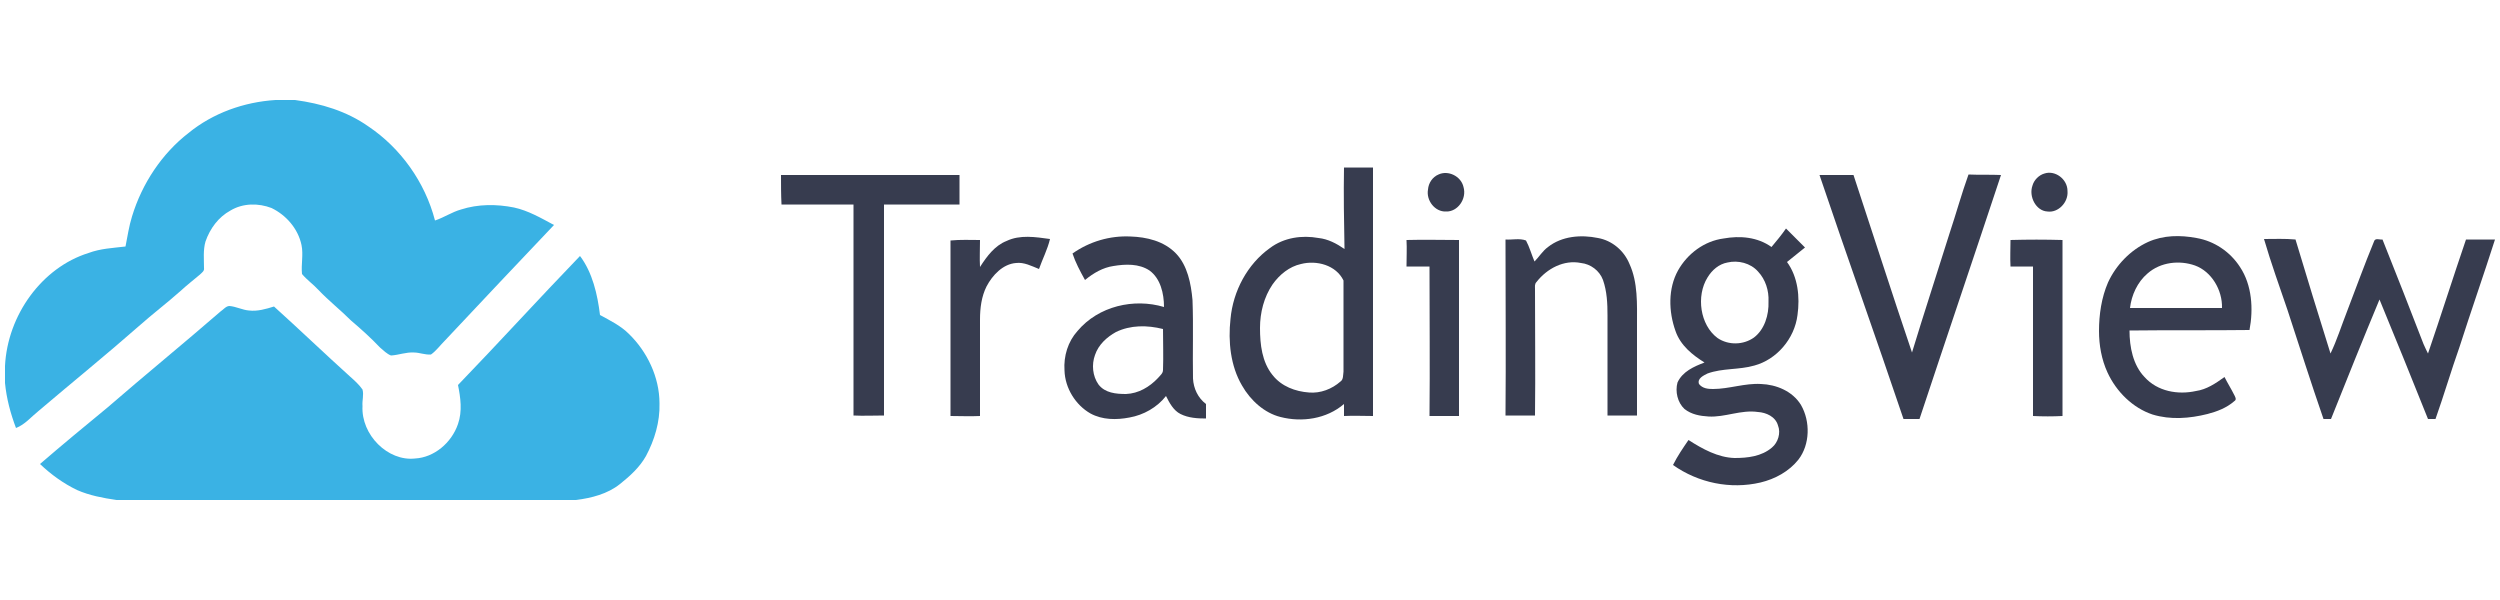 <?xml version="1.0" encoding="utf-8"?>
<!-- Generator: Adobe Illustrator 22.0.1, SVG Export Plug-In . SVG Version: 6.00 Build 0)  -->
<svg version="1.1" id="图层_1" xmlns="http://www.w3.org/2000/svg" xmlns:xlink="http://www.w3.org/1999/xlink" x="0px" y="0px"
	 viewBox="0 0 500 120" style="enable-background:new 0 0 500 120;" xml:space="preserve">
<style type="text/css">
	.st0{fill:#3AB2E4;}
	.st1{fill:#373C4F;}
</style>
<g id="_x23_3ab2e4ff">
	<path class="st0" d="M55.1,20H59c5.2,0.7,10.3,2.2,14.7,5.3c6.4,4.3,11.3,11.1,13.3,18.8c1.8-0.6,3.4-1.7,5.2-2.2
		c3.4-1.1,7.1-1.1,10.6-0.4c2.8,0.6,5.4,2.1,8,3.5c-7.3,7.7-14.6,15.4-21.9,23.2c-0.9,0.9-1.7,2-2.7,2.7c-1.2,0.1-2.3-0.4-3.4-0.4
		c-1.6-0.1-3,0.5-4.6,0.6c-0.8-0.3-1.5-1-2.2-1.6c-1.8-1.9-3.8-3.7-5.8-5.4c-2.1-2.1-4.4-3.9-6.5-6.1c-1-1.1-2.3-2-3.3-3.2
		c-0.2-1.9,0.3-3.9-0.1-5.8c-0.7-3.3-3.1-6-6-7.4c-2.6-1-5.7-1-8.2,0.5c-2.4,1.3-4.1,3.6-5,6.2c-0.5,1.7-0.3,3.6-0.3,5.3
		c0.1,0.6-0.4,0.9-0.8,1.3c-1.3,1.1-2.6,2.1-3.9,3.3c-2.7,2.4-5.6,4.6-8.3,7C21.2,71,14.4,76.5,7.7,82.2c-1.5,1.2-2.7,2.7-4.5,3.4
		c-1.1-2.9-1.9-5.9-2.2-9v-3.4C1.5,63,8.4,53.5,17.7,50.6c2.4-0.9,4.9-1,7.4-1.3c0.4-2,0.7-4.1,1.3-6c2-6.6,6-12.6,11.3-16.7
		C42.6,22.6,48.8,20.4,55.1,20z"/>
	<path class="st0" d="M91.6,77c8.2-8.5,16.2-17.3,24.4-25.8c2.5,3.3,3.5,7.7,4,11.8c2,1.1,4.1,2.1,5.8,3.8c3.6,3.5,6.1,8.6,6.1,13.9
		c0.1,3.7-1,7.3-2.7,10.5c-1.3,2.3-3.2,4-5.2,5.6c-2.5,2-5.7,2.8-8.8,3.2H23.3c-2.7-0.4-5.4-0.9-7.9-2c-2.7-1.3-5.2-3.1-7.4-5.2
		c4.4-3.8,9-7.6,13.5-11.3c7.5-6.5,15.1-12.7,22.6-19.2c0.6-0.4,1.1-1.1,1.8-1.1c1.3,0.1,2.6,0.8,3.9,0.9c1.7,0.2,3.4-0.3,5-0.8
		c5.1,4.6,10.1,9.4,15.2,14c0.9,0.8,1.8,1.6,2.5,2.6c0.3,1.1-0.1,2.2,0,3.3c-0.3,5.8,5.1,11.1,10.5,10.5c3.8-0.2,7.3-3.1,8.6-6.9
		C92.5,82.2,92.1,79.5,91.6,77z"/>
</g>
<g id="_x23_373c4fff">
	<path class="st1" d="M268.8,33.5c1.9,0,3.9,0,5.8,0c0,16.6,0,33.1,0,49.7c-1.9,0-3.9-0.1-5.8,0c0-0.8,0-1.6,0-2.4
		c-3.5,3-8.4,3.7-12.7,2.6c-3.2-0.8-6-3.3-7.7-6.3c-2.3-3.9-2.8-8.8-2.3-13.3c0.5-5.6,3.4-11,7.9-14.2c2.8-2.1,6.4-2.6,9.7-2
		c1.9,0.2,3.6,1.1,5.2,2.2C268.8,44.3,268.7,38.9,268.8,33.5 M260.2,52.8c-2.3,0.5-4.3,2.1-5.7,4.1c-1.7,2.5-2.5,5.6-2.5,8.7
		c0,3.3,0.4,6.8,2.5,9.4c1.8,2.3,4.6,3.3,7.3,3.5c2.3,0.2,4.6-0.7,6.3-2.2c0.6-0.4,0.5-1.3,0.6-2c0-6.1,0-12.2,0-18.2
		C267.2,53,263.3,52,260.2,52.8z"/>
	<path class="st1" d="M287.7,34.9c1.9-0.9,4.5,0.3,5,2.5c0.7,2.4-1.2,5-3.5,4.9c-2.2,0.1-4-2.2-3.6-4.4
		C285.7,36.6,286.5,35.4,287.7,34.9z"/>
	<path class="st1" d="M408.9,34.7c2.1-0.7,4.6,1.1,4.6,3.5c0.2,2.3-1.9,4.4-4,4.1c-2.3-0.1-3.8-3-3-5.2
		C406.8,36,407.8,35,408.9,34.7z"/>
	<path class="st1" d="M156.2,35c11.9,0,23.8,0,35.7,0c0,2,0,3.9,0,5.9c-5,0-10,0-15.1,0c0,14.1,0,28.2,0,42.2c-2.1,0-4.1,0.1-6.1,0
		c0-14.1,0-28.1,0-42.2c-4.8,0-9.6,0-14.4,0C156.2,38.9,156.2,36.9,156.2,35z"/>
	<path class="st1" d="M363.9,35c2.3,0,4.6,0,6.8,0c3.9,11.8,7.7,23.7,11.7,35.5c2.4-7.9,5-15.8,7.5-23.8c1.3-3.9,2.4-7.9,3.8-11.8
		c2.2,0.1,4.3,0,6.5,0.1c-5.4,16.3-10.9,32.5-16.3,48.8c-1.1,0-2.1,0-3.2,0C375.2,67.5,369.4,51.3,363.9,35z"/>
	<path class="st1" d="M354.3,49.4c1-1.2,2-2.4,2.9-3.7c1.3,1.3,2.6,2.6,3.8,3.8c-1.2,1-2.4,1.9-3.6,2.9c2.2,3,2.6,7,2.1,10.6
		c-0.6,4.8-4.2,8.9-8.6,10.1c-3.1,0.9-6.4,0.5-9.4,1.6c-0.8,0.4-2.1,1-1.7,2.1c0.7,0.9,1.8,1,2.8,1c3.2,0,6.4-1.2,9.6-1
		c3,0.1,6.3,1.4,8,4.2c1.9,3.3,1.8,7.9-0.5,10.9c-1.9,2.4-4.7,3.9-7.6,4.6c-6,1.4-12.4,0.1-17.5-3.5c0.9-1.8,2-3.4,3.1-5
		c2.8,1.8,5.9,3.5,9.2,3.6c2.6,0,5.4-0.3,7.5-2.1c1.2-1,1.8-2.9,1.2-4.4c-0.5-1.8-2.4-2.6-4-2.7c-3.4-0.5-6.6,1.1-9.9,0.9
		c-1.7-0.1-3.4-0.4-4.8-1.5c-1.4-1.3-1.9-3.5-1.4-5.3c1-2.2,3.3-3.2,5.4-4c-2.4-1.5-4.8-3.4-5.8-6.3c-1.4-3.9-1.5-8.5,0.5-12.1
		c1.9-3.4,5.3-5.9,9.1-6.4C348,47.1,351.5,47.4,354.3,49.4 M345.5,52.5c-1.7,0.3-3.1,1.5-4,3c-2.3,3.7-1.5,9.5,2,12.1
		c2.2,1.5,5.2,1.4,7.3-0.1c2.1-1.6,3-4.5,2.9-7.2c0.1-2.2-0.6-4.4-2.1-6C350.1,52.6,347.6,52,345.5,52.5z"/>
	<path class="st1" d="M201.3,48.2c2.7-1.3,5.8-0.8,8.7-0.4c-0.5,2.1-1.5,4-2.2,6c-1.5-0.6-3-1.4-4.6-1.2c-2.6,0.2-4.7,2.4-5.9,4.7
		c-1,2-1.3,4.3-1.3,6.6c0,6.4,0,12.9,0,19.3c-2,0.1-3.9,0-5.9,0c0-11.7,0-23.4,0-35.1c2-0.2,3.9-0.1,5.9-0.1c0,1.8-0.1,3.6,0,5.4
		C197.4,51.2,199,49.1,201.3,48.2z"/>
	<path class="st1" d="M214.5,50.7c3.4-2.4,7.5-3.6,11.6-3.4c3.2,0.1,6.7,0.9,9.1,3.4c2.3,2.4,3,6,3.3,9.3c0.2,5.2,0,10.5,0.1,15.7
		c0.1,2,1,3.9,2.6,5.1c0,1,0,2,0,2.9c-1.7,0-3.5-0.1-5.1-0.9c-1.4-0.7-2.2-2.2-2.9-3.6c-1.8,2.3-4.5,3.8-7.3,4.3
		c-2.6,0.5-5.4,0.5-7.8-0.8c-3-1.7-5.1-5.1-5.2-8.6c-0.2-2.9,0.7-5.8,2.6-7.9c4.2-5,11.3-6.6,17.3-4.8c0-2.7-0.7-5.7-2.9-7.3
		c-2.1-1.4-4.8-1.3-7.2-0.9c-2.1,0.3-4,1.4-5.7,2.8C216,54.2,215.1,52.5,214.5,50.7 M223.2,66.4c-1.8,1-3.5,2.5-4.2,4.6
		c-0.7,1.9-0.5,4.2,0.7,5.9c1.3,1.7,3.5,1.9,5.5,1.9c2.5-0.1,4.7-1.4,6.4-3.2c0.4-0.5,1-0.9,1-1.6c0.1-2.7,0-5.5,0-8.2
		C229.4,65,226.1,65,223.2,66.4z"/>
	<path class="st1" d="M309.6,49.4c2.8-2.2,6.6-2.5,10-1.8c2.8,0.5,5.2,2.5,6.3,5.2c1.7,3.7,1.5,8,1.5,12.1c0,6.1,0,12.2,0,18.2
		c-2,0-3.9,0-5.9,0c0-6.7,0-13.3,0-20c0-2.4-0.1-4.8-0.9-7.1c-0.7-1.9-2.5-3.2-4.4-3.4c-3.4-0.7-6.8,1.1-8.9,3.8
		c-0.4,0.4-0.3,0.9-0.3,1.4c0,8.4,0.1,16.8,0,25.3c-2,0-3.9,0-5.9,0c0.1-11.7,0-23.4,0-35.2c1.3,0.1,2.8-0.3,4.1,0.2
		c0.7,1.3,1.1,2.8,1.7,4.2C307.8,51.4,308.5,50.2,309.6,49.4z"/>
	<path class="st1" d="M429.6,48.4c3.1-1.4,6.5-1.4,9.7-0.8c3.5,0.6,6.7,2.7,8.7,5.8c2.4,3.6,2.7,8.4,1.9,12.6c-8,0.1-16,0-24,0.1
		c0,3.3,0.7,6.9,3,9.3c2.6,2.9,6.7,3.6,10.3,2.8c2.1-0.3,3.9-1.5,5.7-2.8c0.6,1.2,1.3,2.3,1.9,3.5c0.2,0.4,0.6,1,0.1,1.3
		c-1.6,1.4-3.5,2.1-5.4,2.6c-3.6,0.9-7.4,1.2-11,0.1c-3.9-1.3-7.2-4.5-9-8.4c-1.2-2.6-1.7-5.5-1.7-8.3c0-3.3,0.5-6.7,1.8-9.7
		C423.2,53,426.1,50,429.6,48.4 M429.5,54.7c-2,1.7-3.2,4.3-3.5,6.9c6.1,0,12.3,0,18.4,0c0.1-3.6-2.1-7.3-5.4-8.5
		C435.9,52,432.1,52.4,429.5,54.7z"/>
	<path class="st1" d="M452.8,47.8c2.1,0,4.2-0.1,6.3,0.1c2.3,7.6,4.6,15.2,7,22.8c1.3-2.7,2.2-5.6,3.3-8.4c1.8-4.7,3.5-9.4,5.4-14
		c0.2-0.8,1.2-0.3,1.7-0.4c2.8,7,5.5,13.9,8.2,20.9c0.3,0.7,0.6,1.3,0.9,1.9c2.6-7.6,5-15.2,7.6-22.8c1.9,0,3.8,0,5.8,0
		c-2.3,7.2-4.8,14.3-7.1,21.5c-1.7,4.8-3.1,9.6-4.8,14.4c-0.5,0-1,0-1.5,0c-3.2-8-6.4-15.9-9.7-23.9c-3.3,7.9-6.5,15.9-9.7,23.9
		c-0.5,0-1,0-1.5,0c-2.5-7.2-4.8-14.5-7.2-21.8C455.9,57.3,454.2,52.6,452.8,47.8z"/>
	<path class="st1" d="M281.3,48c3.5-0.1,7,0,10.5,0c0,11.7,0,23.5,0,35.2c-2,0-3.9,0-5.9,0c0.1-10,0-19.9,0-29.9c-1.5,0-3.1,0-4.6,0
		C281.3,51.5,281.4,49.7,281.3,48z"/>
	<path class="st1" d="M402.1,48c3.5-0.1,6.9-0.1,10.4,0c0,11.7,0,23.4,0,35.2c-2,0.1-3.9,0.1-5.9,0c0-10,0-19.9,0-29.9
		c-1.5,0-3,0-4.5,0C402,51.5,402.1,49.7,402.1,48z"/>
</g>
</svg>
